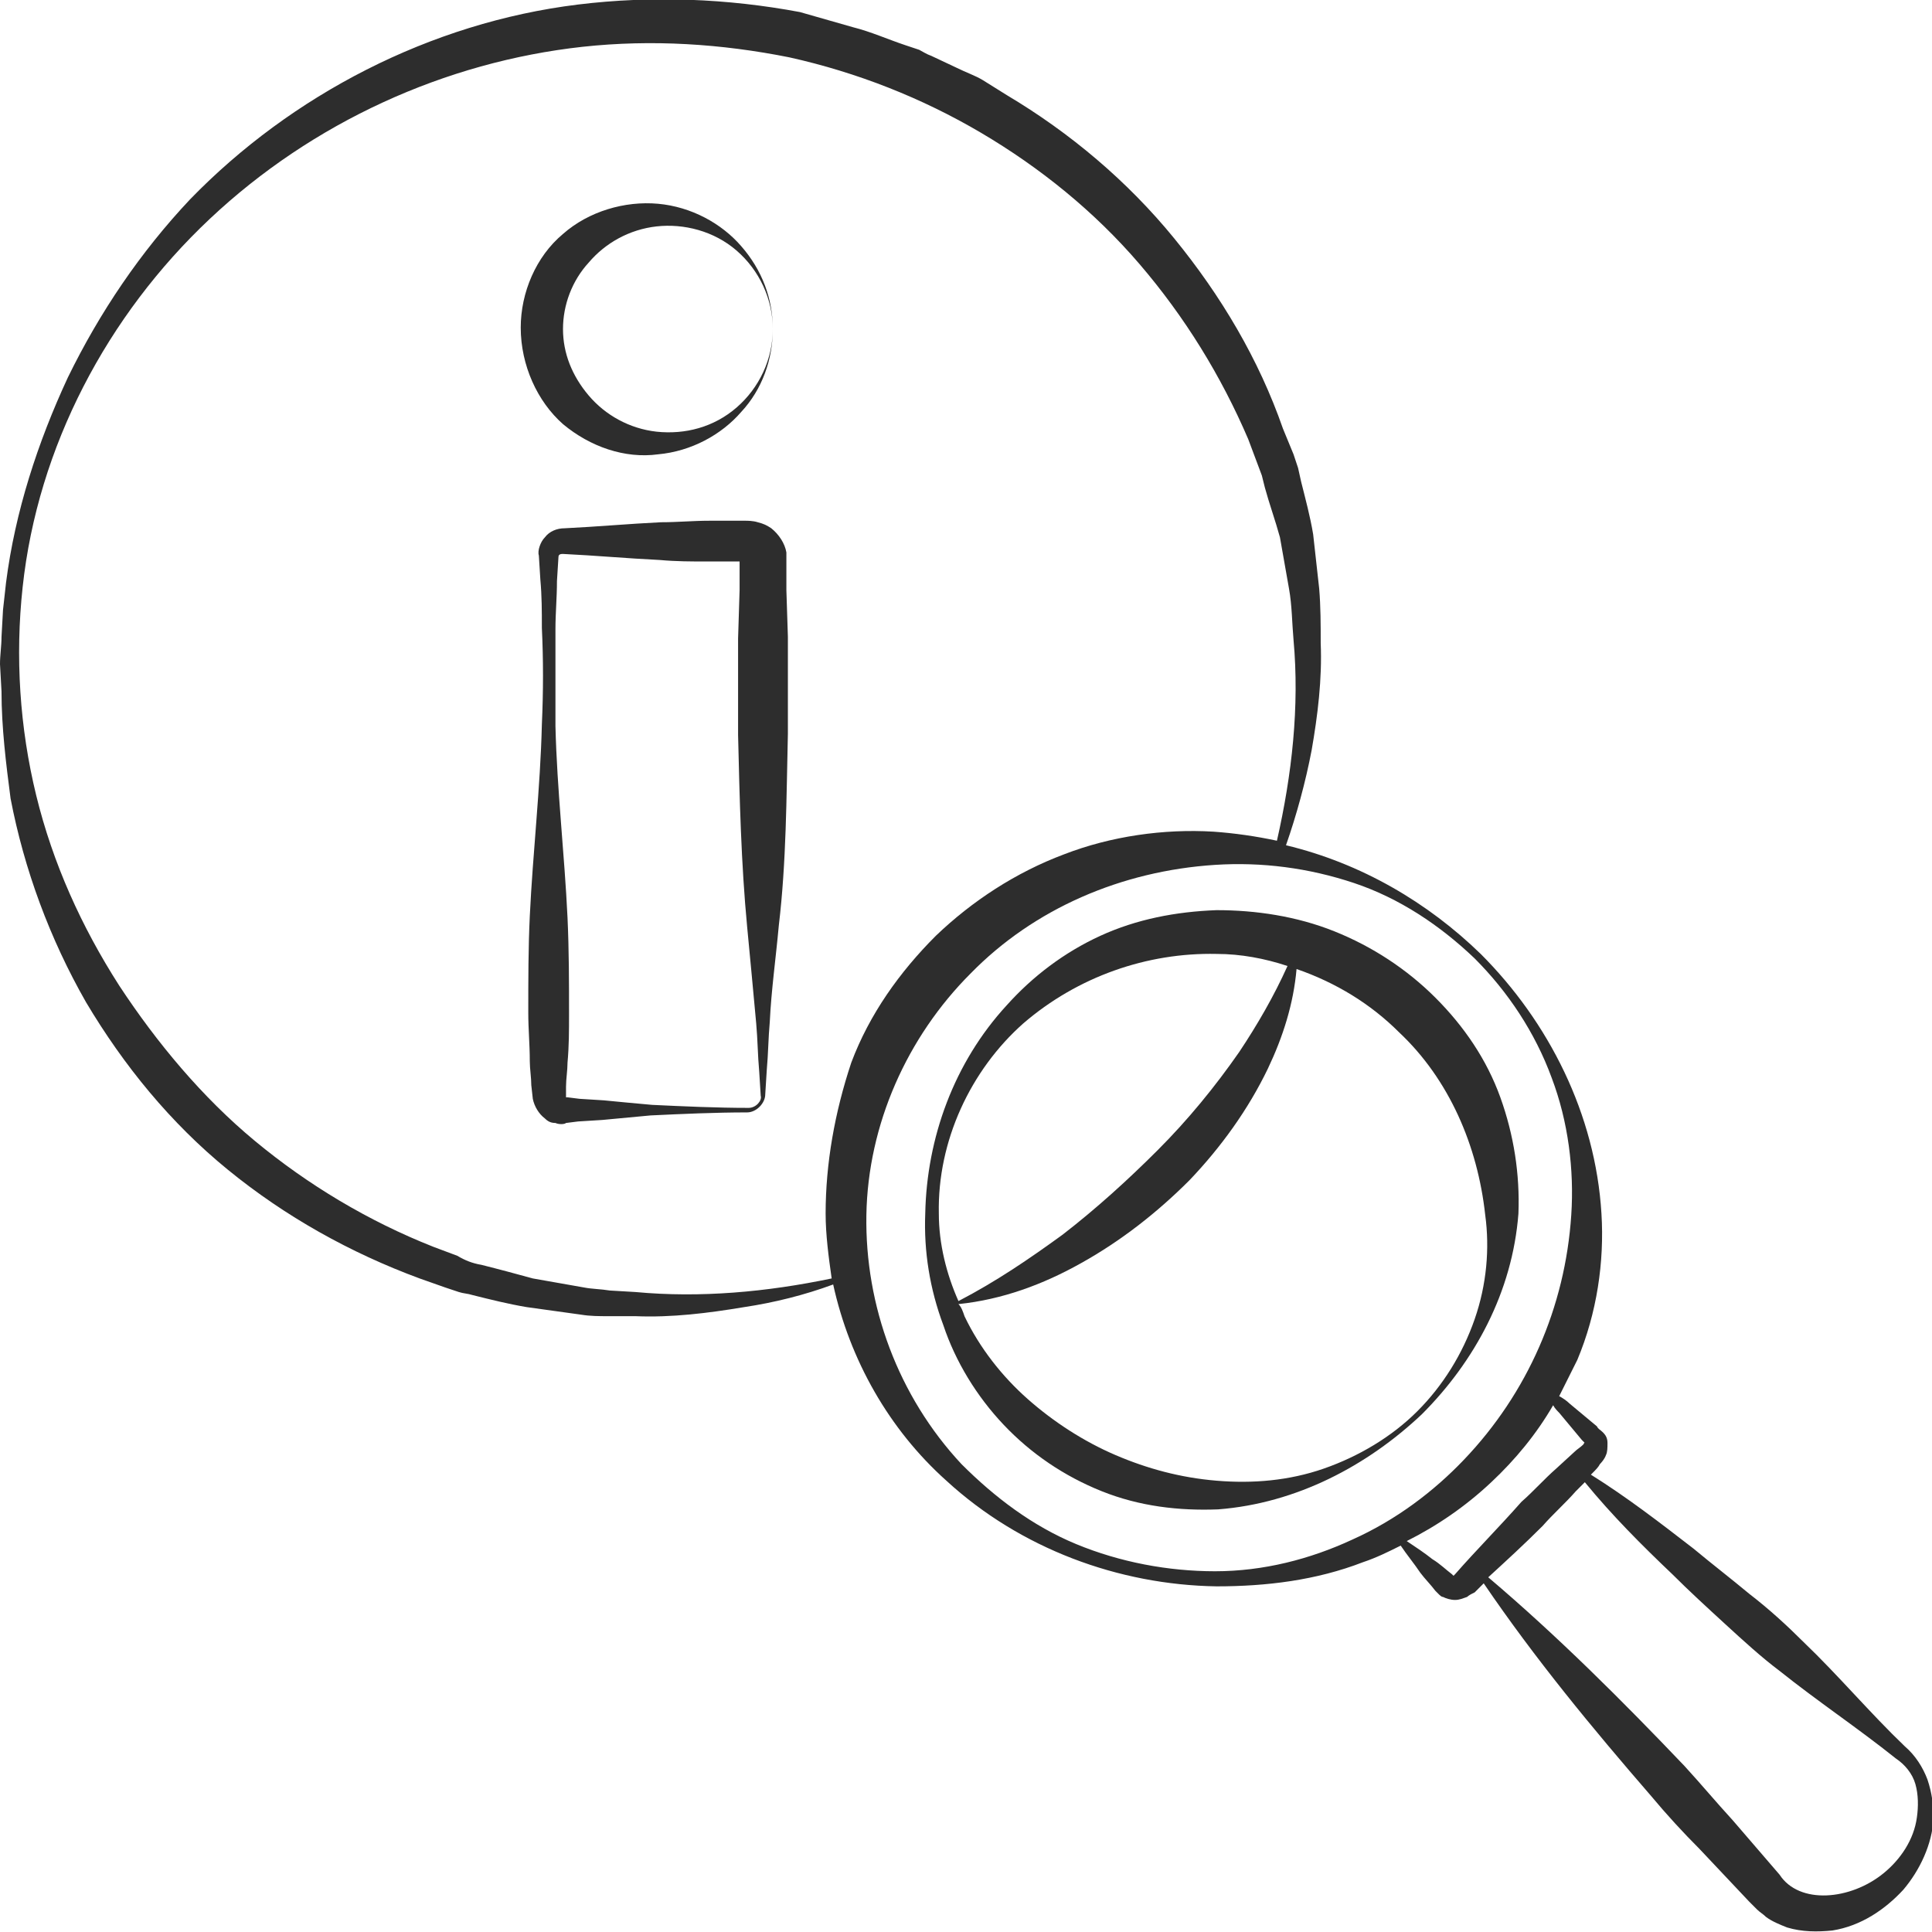 <?xml version="1.0" encoding="utf-8"?>
<!-- Generator: Adobe Illustrator 24.1.2, SVG Export Plug-In . SVG Version: 6.00 Build 0)  -->
<svg version="1.1" id="Layer_1" xmlns="http://www.w3.org/2000/svg" xmlns:xlink="http://www.w3.org/1999/xlink" x="0px" y="0px"
	 viewBox="0 0 128 128" style="enable-background:new 0 0 128 128;" xml:space="preserve">
<style type="text/css">
	.st0{fill:#2D2D2D;}
</style>
<g>
	<path class="st0" d="M52.1,39.1l0-1.6l0-0.9C52,36,51.6,35.4,51.1,35c-0.3-0.2-0.5-0.3-0.9-0.4c-0.3-0.1-0.7-0.1-0.8-0.1l-0.8,0
		l-1.6,0c-1.1,0-2.1,0.1-3.2,0.1c-2.1,0.1-4.3,0.3-6.4,0.4c-0.5,0-1,0.2-1.3,0.6c-0.3,0.3-0.5,0.9-0.4,1.2l0.1,1.6
		c0.1,1.1,0.1,2.1,0.1,3.2c0.1,2.1,0.1,4.2,0,6.4c-0.1,4.2-0.6,8.5-0.8,12.7c-0.1,2.1-0.1,4.2-0.1,6.4c0,1.1,0.1,2.1,0.1,3.2
		c0,0.5,0.1,1.1,0.1,1.6l0.1,0.9c0.1,0.5,0.4,1,0.8,1.3c0.2,0.2,0.4,0.3,0.7,0.3c0.2,0.1,0.6,0.1,0.7,0l0.8-0.1l1.6-0.1
		c1.1-0.1,2.1-0.2,3.2-0.3c2.1-0.1,4.3-0.2,6.4-0.2c0.6,0,1.2-0.6,1.2-1.2l0.1-1.6c0.1-1.1,0.1-2.1,0.2-3.2c0.1-2.1,0.4-4.2,0.6-6.4
		c0.5-4.2,0.5-8.5,0.6-12.7c0-2.1,0-4.2,0-6.4L52.1,39.1z M49.6,73.4c-2.1,0-4.3-0.1-6.4-0.2C42.1,73.1,41,73,40,72.9l-1.6-0.1
		l-0.8-0.1c-0.2,0-0.1,0-0.1,0c0,0,0,0,0,0c0,0,0,0,0,0c0,0,0-0.1,0-0.1l0-0.2l0-0.4c0-0.5,0.1-1.1,0.1-1.6c0.1-1.1,0.1-2.1,0.1-3.2
		c0-2.1,0-4.2-0.1-6.4c-0.2-4.2-0.7-8.5-0.8-12.7c0-2.1,0-4.2,0-6.4c0-1.1,0.1-2.1,0.1-3.2l0.1-1.6c0-0.2,0.2-0.2,0.3-0.2
		c2.1,0.1,4.3,0.3,6.4,0.4c1.1,0.1,2.1,0.1,3.2,0.1l1.6,0l0.5,0l0,0.3l0,1.6l-0.1,3.2c0,2.1,0,4.2,0,6.4c0.1,4.2,0.2,8.5,0.6,12.7
		c0.2,2.1,0.4,4.2,0.6,6.4c0.1,1.1,0.1,2.1,0.2,3.2l0.1,1.6C50.5,72.9,50.1,73.4,49.6,73.4z"/>
	<path class="st0" d="M37.3,28.1c1.8,1.5,4.1,2.3,6.3,2c2.2-0.2,4.2-1.3,5.5-2.8c1.4-1.5,2.1-3.5,2.1-5.5c0,2-0.9,3.9-2.4,5.2
		c-1.5,1.3-3.4,1.8-5.3,1.6c-1.8-0.2-3.4-1.1-4.5-2.4c-1.1-1.3-1.7-2.8-1.7-4.4c0-1.6,0.6-3.2,1.7-4.4c1.1-1.3,2.7-2.2,4.5-2.4
		c1.8-0.2,3.8,0.3,5.3,1.6c1.5,1.3,2.4,3.2,2.4,5.2c0-2-0.7-3.9-2.1-5.5c-1.3-1.5-3.3-2.6-5.5-2.8c-2.2-0.2-4.6,0.5-6.3,2
		c-1.8,1.5-2.8,3.9-2.8,6.2C34.5,24.2,35.6,26.6,37.3,28.1z"/>
	<path class="st0" d="M99.4,72.7c-0.9-2.5-2.4-4.7-4.3-6.6c-1.9-1.9-4.2-3.4-6.7-4.4c-2.5-1-5.2-1.4-7.8-1.4
		c-2.7,0.1-5.3,0.6-7.7,1.7c-2.4,1.1-4.5,2.7-6.2,4.6c-3.5,3.8-5.3,8.8-5.4,13.8c-0.1,2.5,0.3,5,1.2,7.4c0.8,2.4,2.2,4.7,4,6.6
		c1.8,1.9,4,3.4,6.5,4.4c2.5,1,5.1,1.3,7.7,1.2c5.2-0.4,9.9-2.9,13.5-6.3c3.5-3.5,6-8.1,6.4-13.3C100.7,77.8,100.3,75.2,99.4,72.7z
		 M62.2,80.4c-0.1-4.8,2.1-9.5,5.6-12.6c3.6-3.1,8.2-4.7,12.8-4.6c1.6,0,3.2,0.3,4.7,0.8c-0.9,2-2,3.9-3.2,5.7
		c-1.6,2.3-3.4,4.5-5.4,6.5c-2,2-4.1,3.9-6.3,5.6c-2.2,1.6-4.4,3.1-6.9,4.4C62.7,84.4,62.2,82.4,62.2,80.4z M97.7,87.4
		c-0.8,2.3-2.1,4.4-3.8,6.1c-1.7,1.7-3.9,3-6.2,3.8c-2.3,0.8-4.7,1-7.1,0.8c-2.4-0.2-4.6-0.8-6.7-1.7c-2.1-0.9-4.1-2.2-5.8-3.7
		c-1.7-1.5-3.2-3.4-4.2-5.5c-0.1-0.3-0.2-0.6-0.4-0.8c2.9-0.3,5.6-1.3,8.1-2.7c2.7-1.5,5.1-3.4,7.2-5.5c2.1-2.2,3.9-4.7,5.2-7.4
		c1-2.1,1.7-4.3,1.9-6.6c2.6,0.9,4.9,2.3,6.8,4.2c3.3,3.1,5.2,7.5,5.7,12.1C98.7,82.7,98.5,85.1,97.7,87.4z"/>
	<path class="st0" d="M127.7,117.9c-0.3-0.8-0.8-1.6-1.5-2.2c-2.3-2.2-4.4-4.7-6.7-6.9c-1.1-1.1-2.3-2.2-3.6-3.2c-1.2-1-2.5-2-3.7-3
		c-2.2-1.7-4.4-3.4-6.8-4.9l0.1-0.1c0.2-0.2,0.4-0.4,0.5-0.6c0,0,0.3-0.3,0.4-0.6c0.1-0.2,0.1-0.5,0.1-0.8c0-0.3-0.1-0.5-0.3-0.7
		c-0.2-0.2-0.3-0.2-0.4-0.4l-0.6-0.5l-1.2-1c-0.2-0.2-0.5-0.4-0.7-0.5c0.4-0.8,0.8-1.6,1.2-2.4c1.3-3.1,1.8-6.5,1.6-9.7
		c-0.4-6.6-3.5-12.7-8-17.2c-3.5-3.4-7.9-6-12.9-7.2c0.7-2,1.3-4.2,1.7-6.3c0.4-2.3,0.7-4.7,0.6-7.1c0-1.2,0-2.4-0.1-3.6l-0.4-3.6
		c-0.2-1.2-0.5-2.3-0.8-3.5l-0.2-0.9l-0.3-0.9L85,28.4c-1.6-4.6-4.1-8.8-7.2-12.6c-3.1-3.8-6.9-7-11.1-9.5l-1.6-1
		c-0.5-0.3-1.1-0.5-1.7-0.8l-1.7-0.8c-0.3-0.1-0.6-0.3-0.8-0.4l-0.9-0.3c-1.2-0.4-2.3-0.9-3.5-1.2L53,0.8c-4.8-0.9-9.8-1.1-14.7-0.5
		c-9.8,1.2-19,6-25.7,12.9c-3.3,3.5-6,7.5-8.1,11.8c-2,4.3-3.5,8.9-4.1,13.6l-0.1,0.9l-0.1,0.9l-0.1,1.8C0.1,42.8,0,43.4,0,44
		l0.1,1.8c0,2.4,0.3,4.8,0.6,7.1c0.9,4.7,2.6,9.3,5,13.5c2.5,4.2,5.6,8,9.4,11.1c3.8,3.1,8.1,5.5,12.7,7.2l1.7,0.6l0.9,0.3
		c0.3,0.1,0.6,0.1,0.9,0.2c1.2,0.3,2.4,0.6,3.6,0.8l3.6,0.5c0.6,0.1,1.2,0.1,1.8,0.1l1.8,0c2.4,0.1,4.8-0.2,7.2-0.6
		c2-0.3,4-0.8,5.9-1.5c1.1,5,3.7,9.6,7.5,13c4.9,4.5,11.4,6.9,17.9,7c3.3,0,6.6-0.4,9.7-1.6c0.9-0.3,1.7-0.7,2.5-1.1
		c0.4,0.6,0.9,1.2,1.3,1.8c0.3,0.4,0.7,0.8,1,1.2c0.1,0.1,0.1,0.1,0.2,0.2c0.1,0.1,0.2,0.2,0.3,0.2c0.2,0.1,0.5,0.2,0.8,0.2
		c0.3,0,0.5-0.1,0.8-0.2c0.1-0.1,0.3-0.2,0.3-0.2l0.2-0.1c0.2-0.2,0.4-0.4,0.6-0.6c3.4,5,7.2,9.6,11.1,14.1c1,1.2,2.1,2.4,3.2,3.5
		l3.3,3.5c0.1,0.1,0.3,0.3,0.5,0.5c0.2,0.2,0.4,0.3,0.6,0.5c0.4,0.3,0.9,0.5,1.4,0.7c1,0.3,2,0.3,3,0.2c1.9-0.3,3.5-1.4,4.7-2.7
		c1.1-1.3,1.9-3,2-4.7C128.1,119.6,128,118.8,127.7,117.9z M54.7,80.4c0,1.4,0.2,2.9,0.4,4.3c-4.3,0.9-8.7,1.3-13,0.9l-1.7-0.1
		c-0.6-0.1-1.2-0.1-1.7-0.2l-3.4-0.6c-1.1-0.3-2.2-0.6-3.4-0.9c-0.6-0.1-1.1-0.3-1.6-0.6l-1.6-0.6c-4.3-1.7-8.3-4.1-11.8-7
		c-3.5-2.9-6.5-6.5-9-10.3c-2.5-3.9-4.4-8.1-5.5-12.6c-1.1-4.5-1.4-9.2-0.9-13.8c1-9.3,5.6-18,12.4-24.4C20.7,8.1,29.5,4.1,38.6,3.1
		c4.6-0.5,9.2-0.2,13.7,0.7c4.5,1,8.8,2.7,12.7,5c3.9,2.3,7.5,5.2,10.5,8.7c3,3.5,5.4,7.4,7.2,11.6l0.6,1.6l0.3,0.8l0.2,0.8
		c0.3,1.1,0.7,2.2,1,3.3l0.6,3.4c0.2,1.1,0.2,2.3,0.3,3.4c0.4,4.4-0.1,8.9-1.1,13.3c-1.4-0.3-2.8-0.5-4.2-0.6
		c-3.3-0.2-6.8,0.3-9.9,1.5c-3.2,1.2-6.1,3.1-8.5,5.4c-2.4,2.4-4.4,5.2-5.6,8.4C55.3,73.7,54.7,77.1,54.7,80.4z M89.6,102
		c-2.8,1.3-5.9,2.1-9.1,2.1c-3.1,0-6.3-0.6-9.2-1.8c-2.9-1.2-5.4-3.1-7.6-5.3c-4.2-4.5-6.4-10.5-6.3-16.5c0.1-6,2.7-11.8,6.9-16
		c4.2-4.3,10-6.8,16.2-7.2c3.1-0.2,6.2,0.2,9.2,1.2c3,1,5.7,2.8,8,5c2.2,2.2,4,4.9,5.1,7.9c1.1,2.9,1.5,6.1,1.3,9.1
		c-0.4,6.1-2.9,11.8-7.1,16.2C95,98.8,92.5,100.7,89.6,102z M96.4,104.3l-0.1,0.1c0,0.1,0,0,0,0c0,0,0,0,0,0c0,0,0,0,0,0
		c0,0,0,0,0,0c0,0-0.1-0.1-0.1-0.1c-0.4-0.3-0.8-0.7-1.3-1c-0.5-0.4-1.1-0.8-1.7-1.2c2-1,3.9-2.3,5.6-3.9c1.6-1.5,3-3.2,4.1-5.1
		c0.1,0.2,0.3,0.4,0.4,0.5l1,1.2l0.5,0.6c0.3,0.3,0.2,0.2,0.2,0.2c0,0,0,0,0,0c0,0,0-0.1-0.1,0.1c-0.2,0.2-0.4,0.3-0.6,0.5l-1.2,1.1
		c-0.8,0.7-1.5,1.5-2.3,2.2C99.3,101.2,97.8,102.7,96.4,104.3z M127,120.4c-0.2,1.5-1.1,2.8-2.2,3.7c-2.2,1.8-5.6,2.1-6.9,0.1
		l-3.1-3.6c-1.1-1.2-2.1-2.4-3.2-3.6c-4.1-4.3-8.4-8.6-13-12.5c1.2-1.1,2.4-2.2,3.6-3.4c0.7-0.8,1.5-1.5,2.2-2.3l0.6-0.6
		c1.8,2.2,3.8,4.2,5.8,6.1c1.1,1.1,2.3,2.2,3.5,3.3c1.2,1.1,2.4,2.2,3.6,3.1c2.5,2,5.2,3.8,7.7,5.8c0.6,0.4,1.1,1,1.3,1.7
		C127.1,118.9,127.1,119.7,127,120.4z"/>
</g>
</svg>
